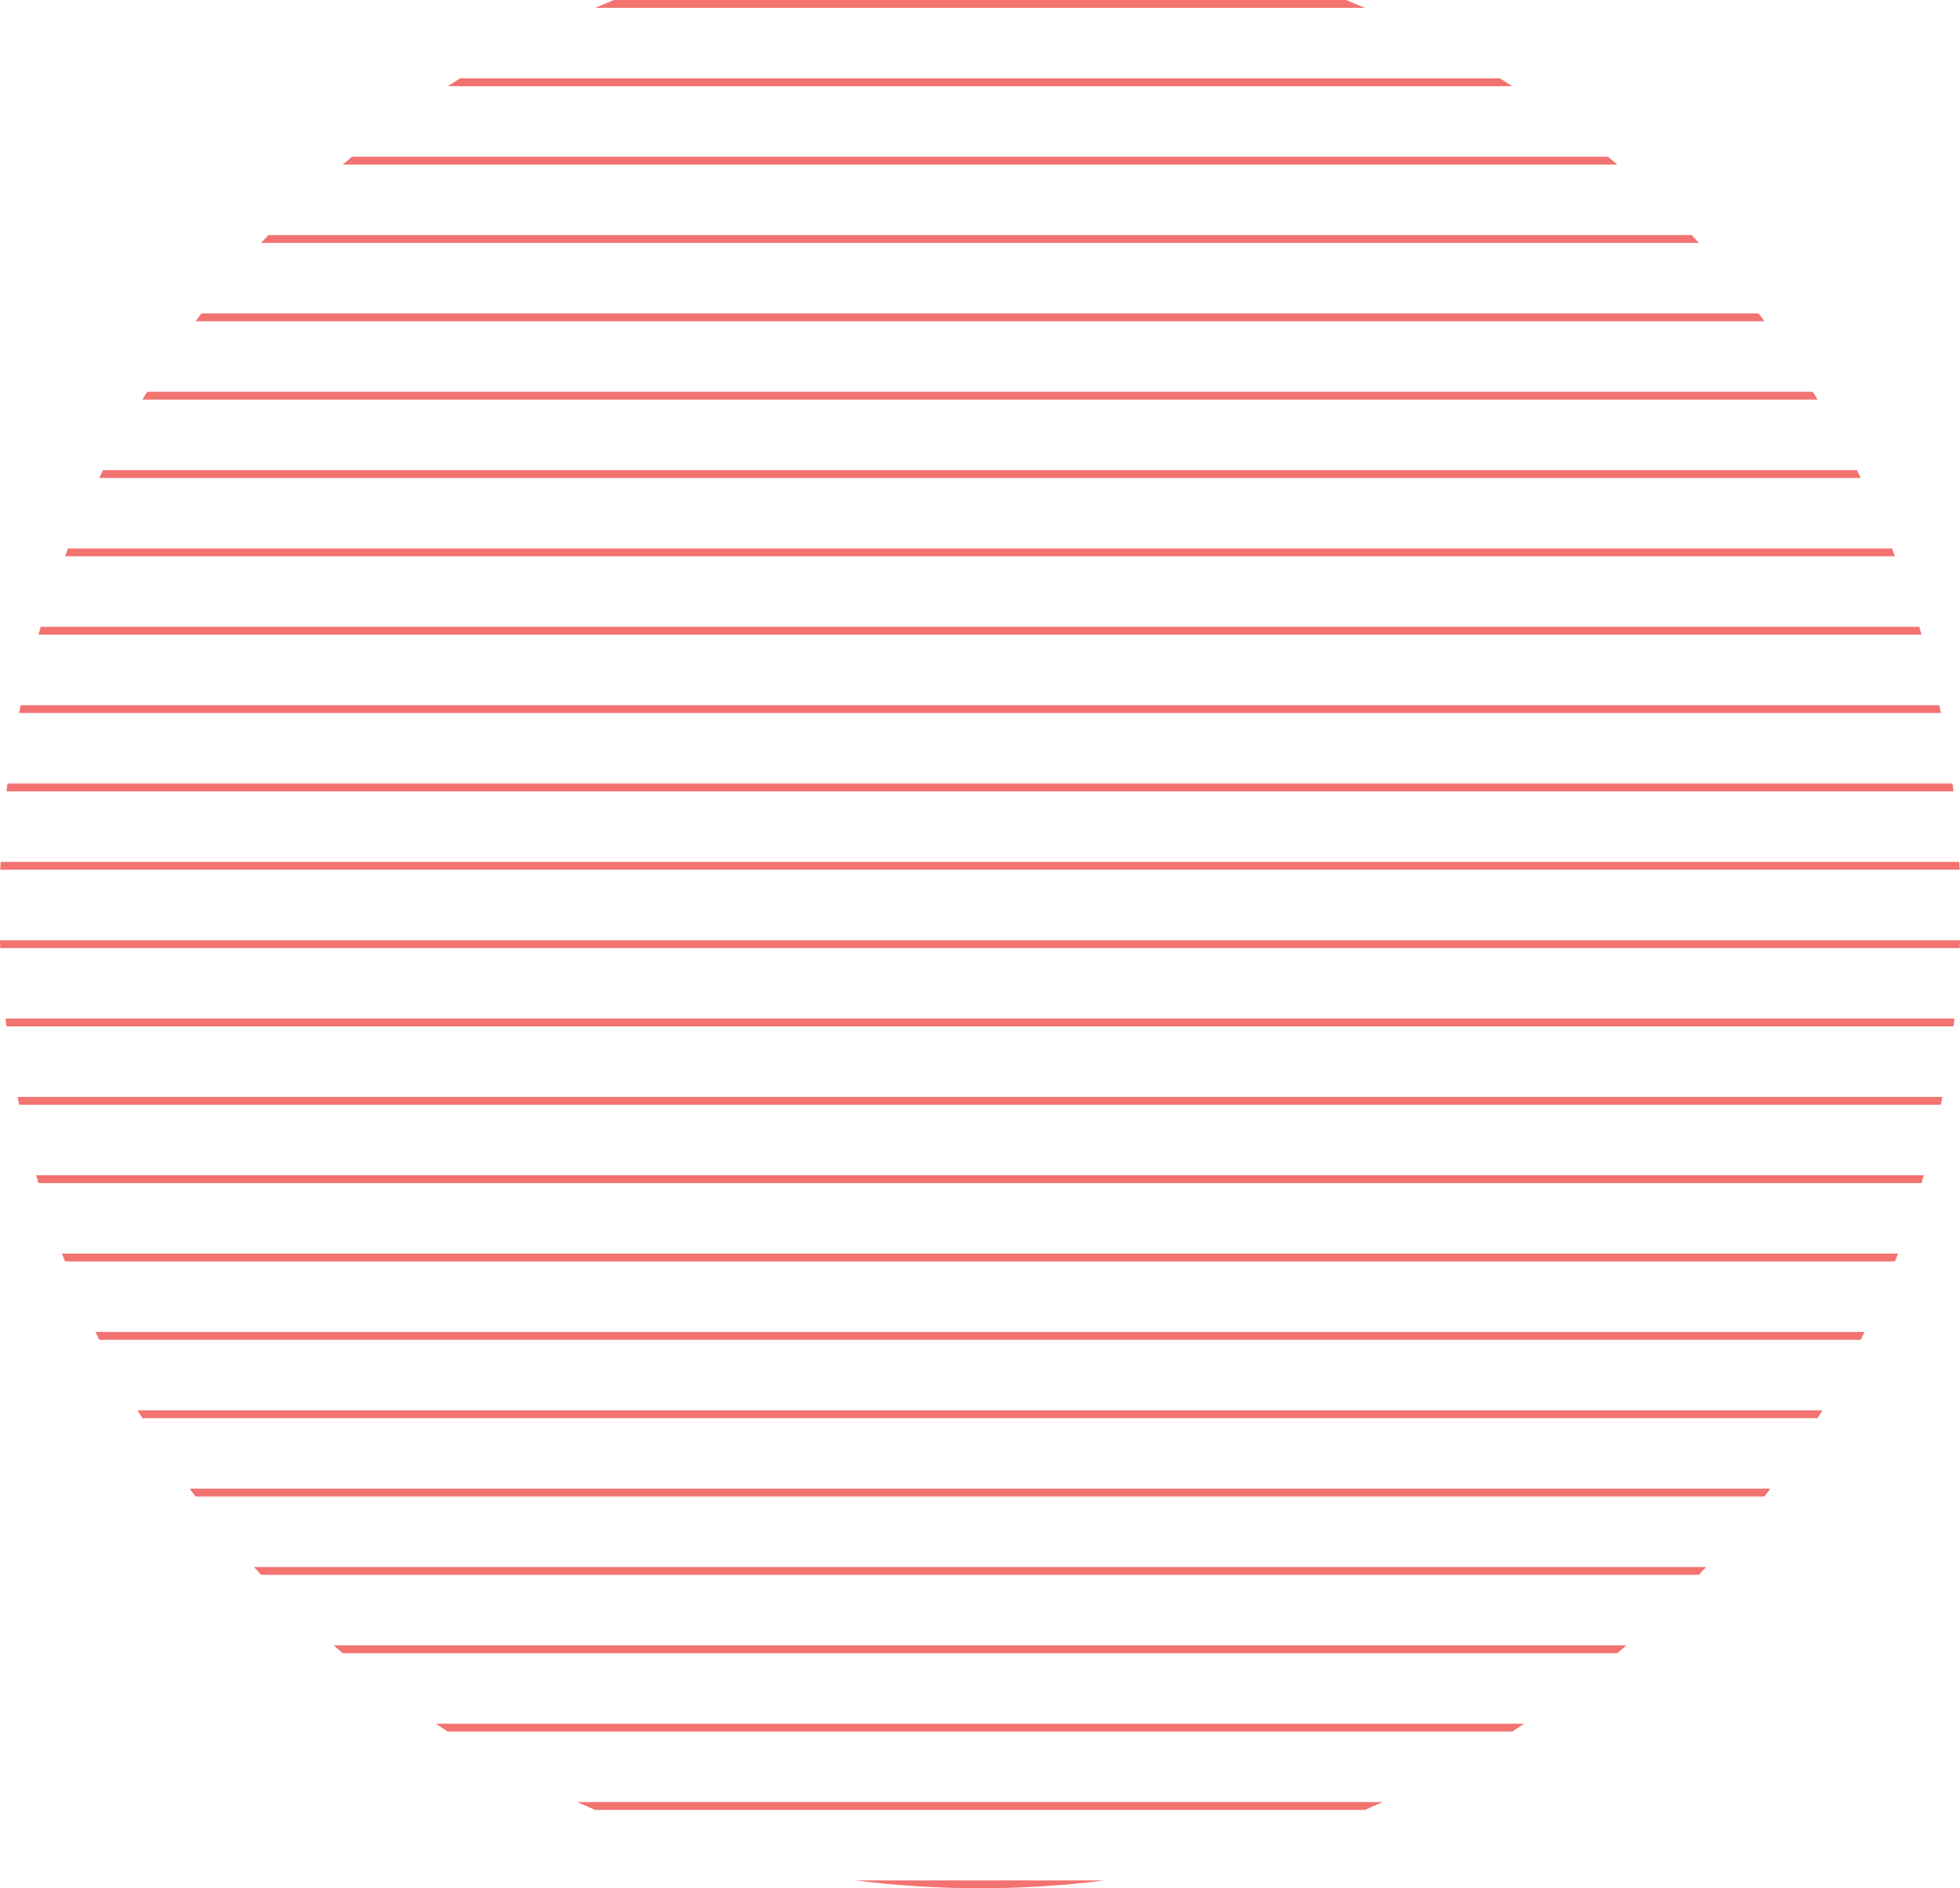 <svg width="300" height="289" viewBox="0 0 300 289" fill="none" xmlns="http://www.w3.org/2000/svg">
<path d="M91.084 1.199C92.044 0.79 93.008 0.39 93.978 0H206.022C206.992 0.39 207.956 0.79 208.916 1.199H91.084Z" fill="#F27370"/>
<path d="M68.538 13.191C69.163 12.787 69.791 12.387 70.423 11.992H229.577C230.209 12.387 230.837 12.787 231.462 13.191H68.538Z" fill="#F27370"/>
<path d="M52.458 25.183C52.929 24.78 53.403 24.38 53.879 23.983H246.122C246.597 24.38 247.071 24.78 247.542 25.183H52.458Z" fill="#F27370"/>
<path d="M39.962 37.174C40.335 36.773 40.711 36.373 41.088 35.975H258.912C259.289 36.373 259.665 36.773 260.038 37.174H39.962Z" fill="#F27370"/>
<path d="M29.929 49.166C30.23 48.765 30.534 48.365 30.84 47.967H269.16C269.466 48.365 269.77 48.765 270.071 49.166H29.929Z" fill="#F27370"/>
<path d="M21.785 61.158C22.03 60.757 22.277 60.357 22.525 59.959H277.475C277.723 60.357 277.97 60.757 278.215 61.158H21.785Z" fill="#F27370"/>
<path d="M15.195 73.149C15.392 72.749 15.591 72.349 15.791 71.95H284.209C284.409 72.349 284.608 72.749 284.805 73.149H15.195Z" fill="#F27370"/>
<path d="M9.944 85.141C10.098 84.74 10.255 84.341 10.413 83.942H289.587C289.745 84.341 289.902 84.74 290.057 85.141H9.944Z" fill="#F27370"/>
<path d="M5.887 97.133C6.004 96.732 6.122 96.333 6.242 95.934H293.758C293.878 96.333 293.996 96.732 294.113 97.133H5.887Z" fill="#F27370"/>
<path d="M2.927 109.124C3.008 108.724 3.091 108.324 3.176 107.925H296.824C296.909 108.324 296.992 108.724 297.073 109.124H2.927Z" fill="#F27370"/>
<path d="M0.994 121.116C1.042 120.716 1.091 120.316 1.143 119.917H298.857C298.909 120.316 298.958 120.716 299.006 121.116H0.994Z" fill="#F27370"/>
<path d="M0.042 133.108C0.058 132.708 0.076 132.308 0.094 131.909H299.906C299.924 132.308 299.942 132.708 299.958 133.108H0.042Z" fill="#F27370"/>
<path d="M0.042 145.1C0.027 144.7 0.013 144.301 0 143.9H300C299.987 144.301 299.973 144.7 299.958 145.1H0.042Z" fill="#F27370"/>
<path d="M0.994 157.091C0.946 156.692 0.9 156.292 0.855 155.892H299.145C299.1 156.292 299.054 156.692 299.006 157.091H0.994Z" fill="#F27370"/>
<path d="M2.927 169.083C2.846 168.684 2.766 168.284 2.688 167.884H297.312C297.234 168.284 297.154 168.684 297.073 169.083H2.927Z" fill="#F27370"/>
<path d="M5.887 181.075C5.771 180.676 5.656 180.276 5.543 179.876H294.457C294.344 180.276 294.229 180.676 294.113 181.075H5.887Z" fill="#F27370"/>
<path d="M9.944 193.066C9.789 192.667 9.637 192.268 9.486 191.867H290.514C290.363 192.268 290.211 192.667 290.057 193.066H9.944Z" fill="#F27370"/>
<path d="M15.195 205.058C14.999 204.659 14.805 204.26 14.613 203.859H285.388C285.195 204.26 285.001 204.659 284.805 205.058H15.195Z" fill="#F27370"/>
<path d="M21.785 217.05C21.542 216.651 21.3 216.252 21.061 215.851H278.939C278.7 216.252 278.458 216.651 278.215 217.05H21.785Z" fill="#F27370"/>
<path d="M29.929 229.041C29.629 228.643 29.332 228.244 29.036 227.842H270.964C270.668 228.244 270.371 228.643 270.071 229.041H29.929Z" fill="#F27370"/>
<path d="M39.962 241.033C39.593 240.635 39.225 240.236 38.86 239.834H261.14C260.775 240.236 260.407 240.635 260.038 241.033H39.962Z" fill="#F27370"/>
<path d="M52.458 253.025C51.994 252.628 51.532 252.228 51.073 251.826H248.927C248.468 252.228 248.006 252.628 247.542 253.025H52.458Z" fill="#F27370"/>
<path d="M68.538 265.017C67.927 264.621 67.319 264.221 66.713 263.817H233.287C232.682 264.221 232.073 264.621 231.462 265.017H68.538Z" fill="#F27370"/>
<path d="M91.084 277.008C90.168 276.617 89.257 276.218 88.35 275.809H211.65C210.743 276.218 209.832 276.617 208.916 277.008H91.084Z" fill="#F27370"/>
<path d="M169.074 287.801C162.827 288.592 156.461 289 150 289C143.539 289 137.173 288.592 130.926 287.801H169.074Z" fill="#F27370"/>
</svg>
